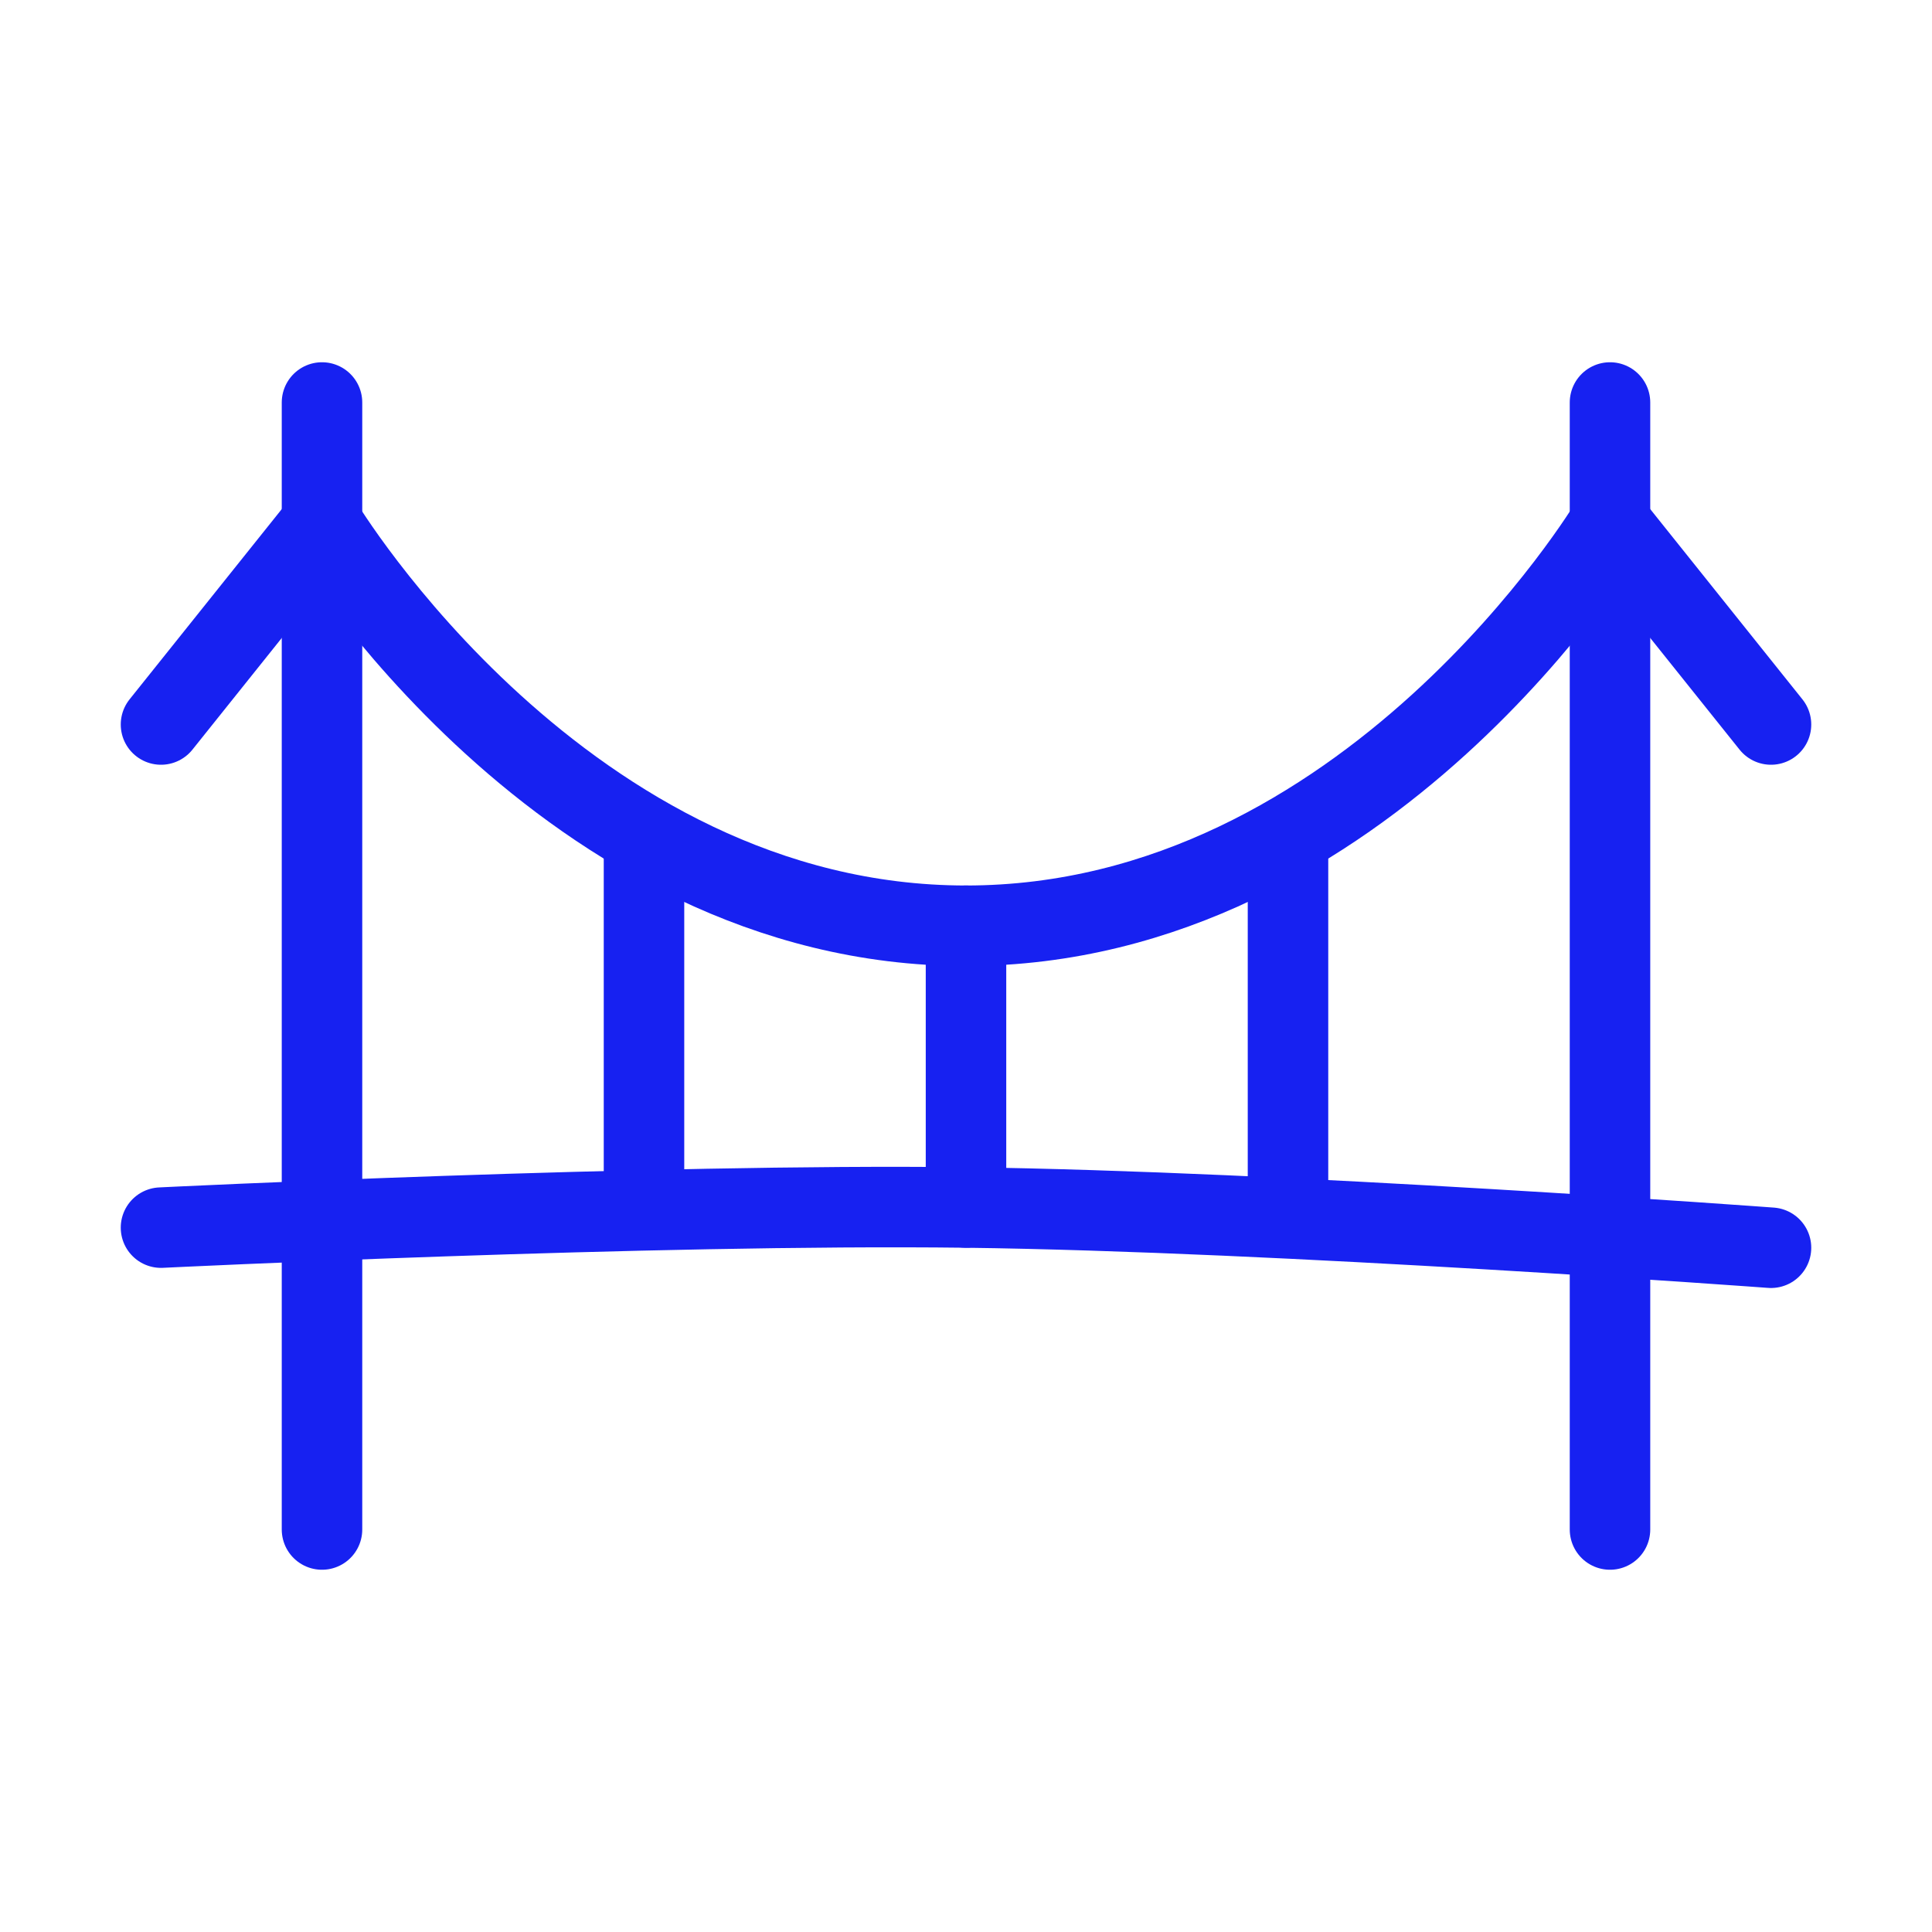 <?xml version="1.0" encoding="UTF-8"?><svg width="24" height="24" viewBox="0 0 48 48" fill="none" xmlns="http://www.w3.org/2000/svg"><path d="M8 13C8 13 14 23 24 23C34 23 40 13 40 13" stroke="#1721F1" stroke-width="2"/><path d="M8 10V38" stroke="#1721F1" stroke-width="2" stroke-linecap="round" stroke-linejoin="round"/><path d="M40 10V38" stroke="#1721F1" stroke-width="2" stroke-linecap="round" stroke-linejoin="round"/><path d="M4 30.5C4 30.5 16.188 29.903 24 30C31.82 30.098 44 31 44 31" stroke="#1721F1" stroke-width="2" stroke-linecap="round"/><path d="M16 21V30" stroke="#1721F1" stroke-width="2" stroke-linecap="round"/><path d="M24 23L24 30" stroke="#1721F1" stroke-width="2" stroke-linecap="round"/><path d="M32 21L32 30" stroke="#1721F1" stroke-width="2" stroke-linecap="round"/><path d="M8 13L4 18" stroke="#1721F1" stroke-width="2" stroke-linecap="round"/><path d="M44 18L40 13" stroke="#1721F1" stroke-width="2" stroke-linecap="round"/></svg>